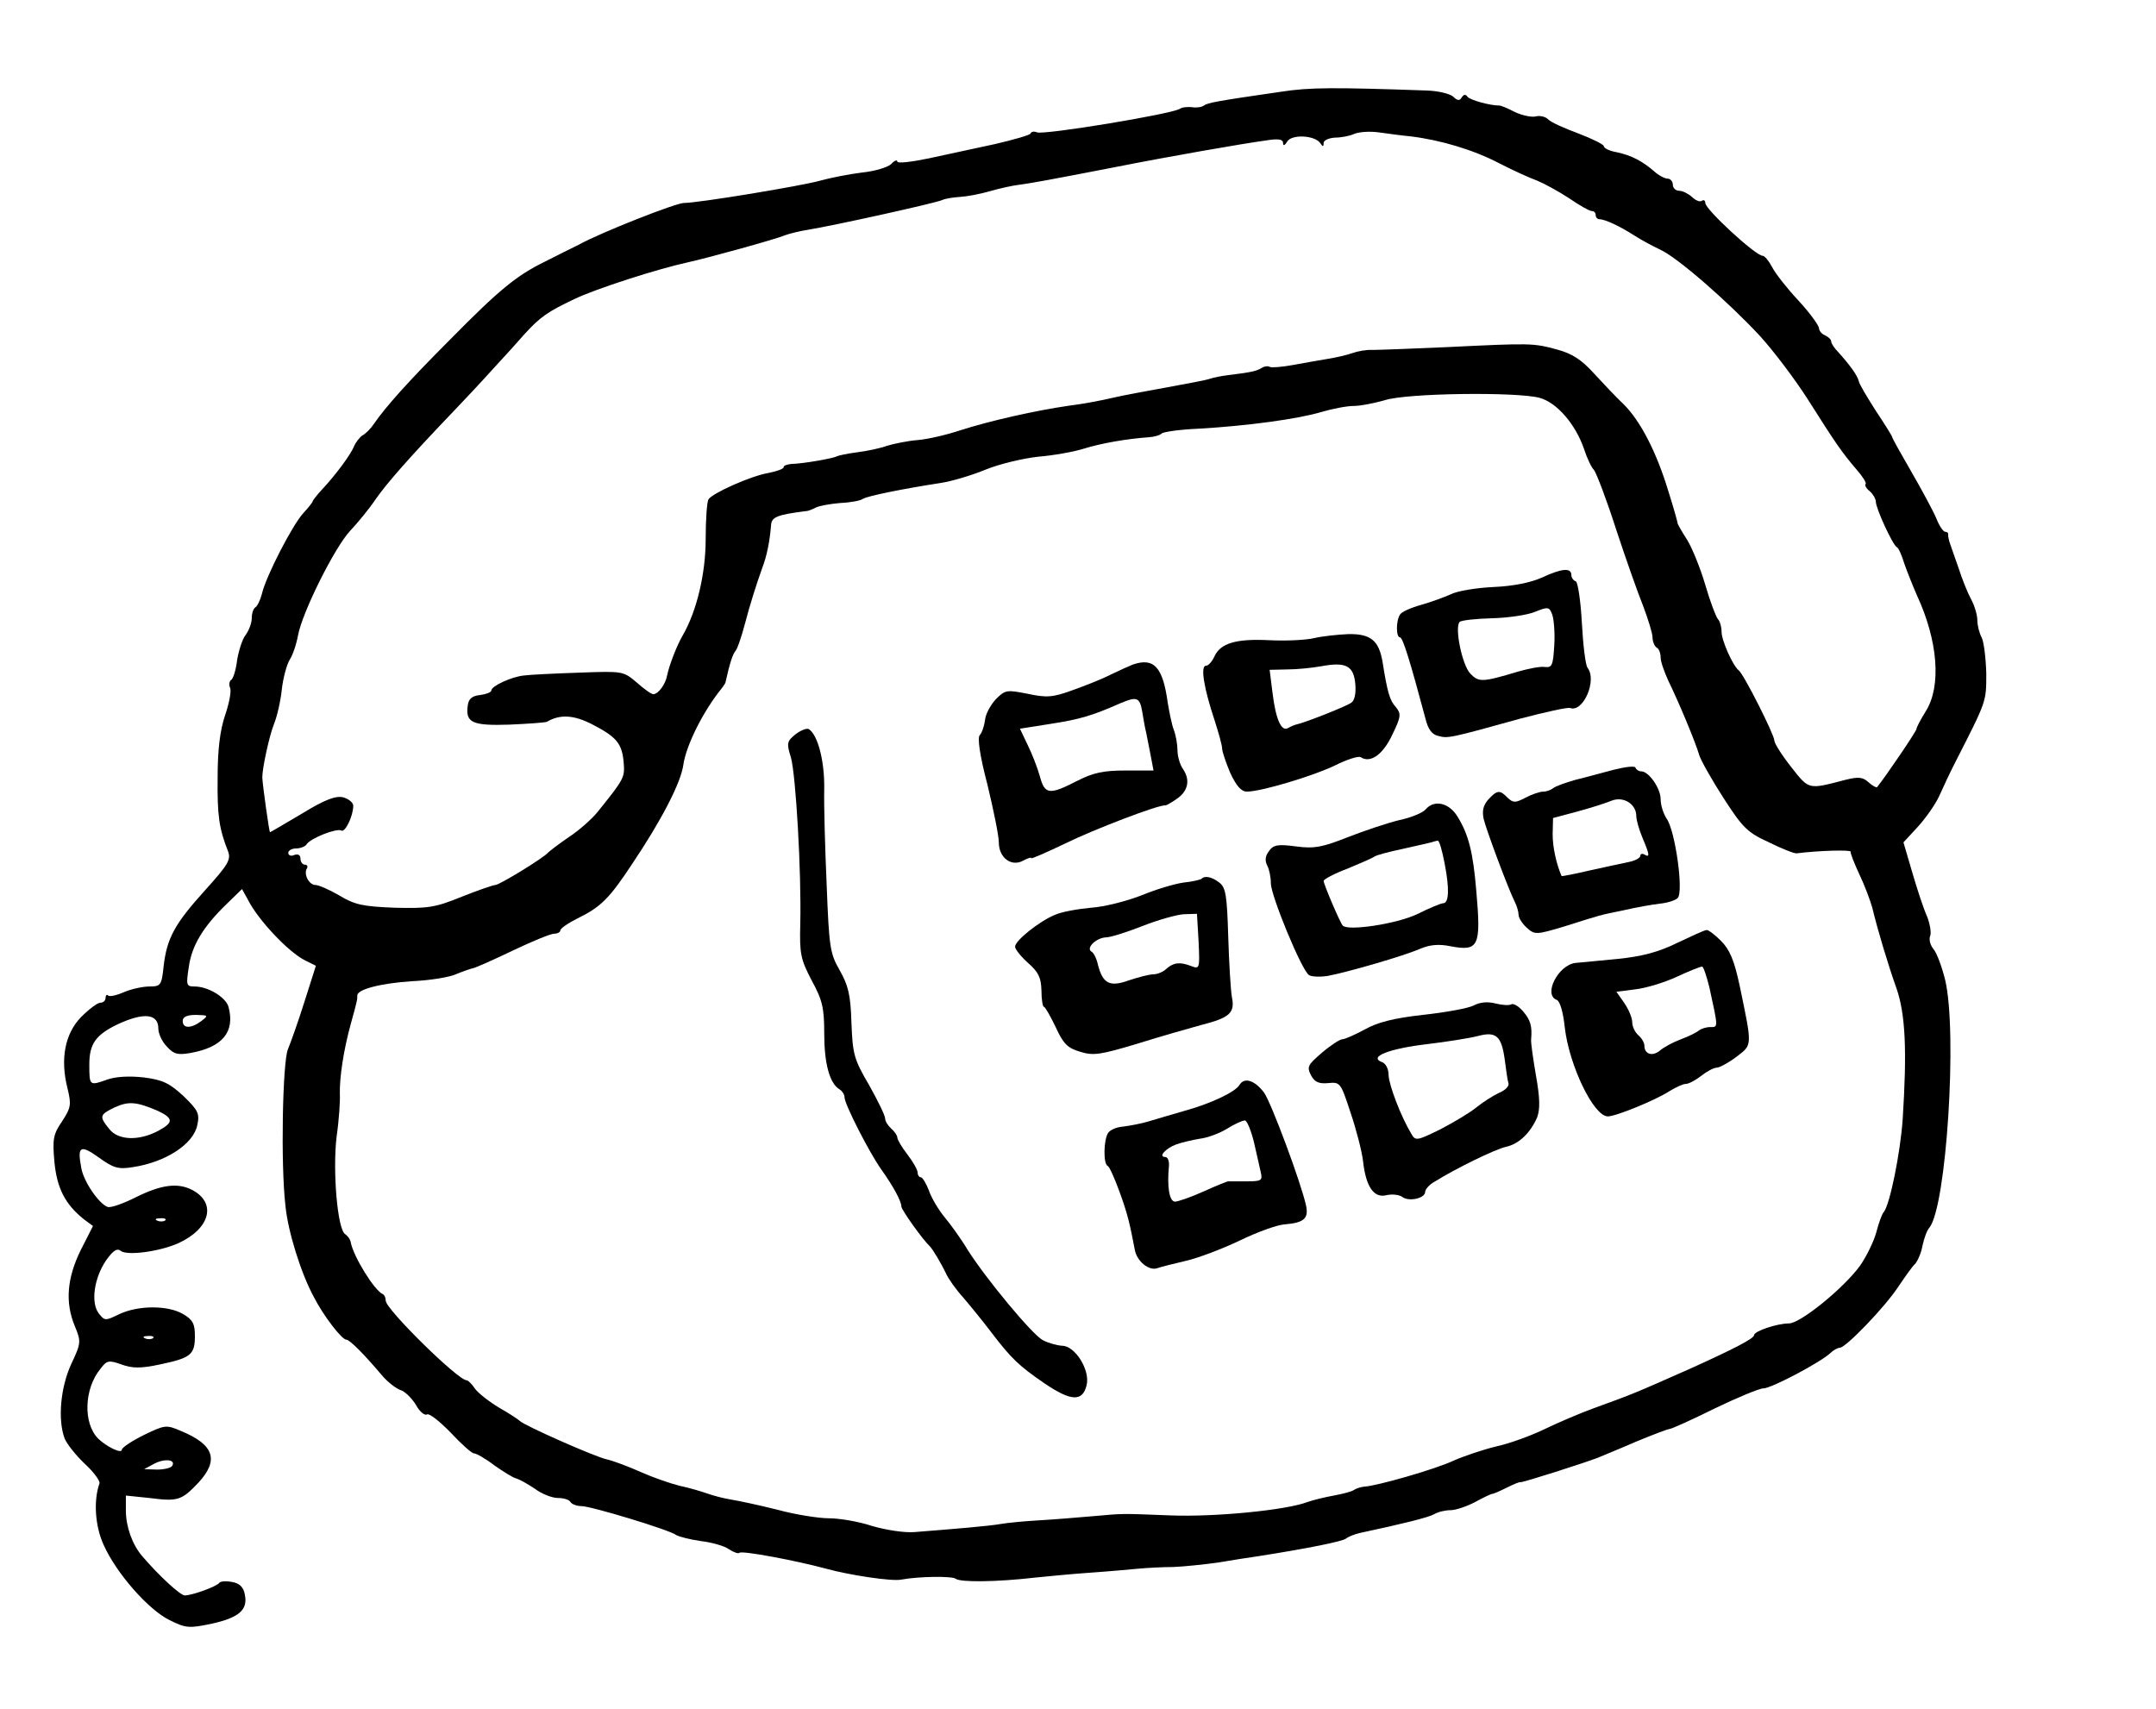 <?xml version="1.0" standalone="no"?>
<!DOCTYPE svg PUBLIC "-//W3C//DTD SVG 20010904//EN"
 "http://www.w3.org/TR/2001/REC-SVG-20010904/DTD/svg10.dtd">
<svg version="1.0" xmlns="http://www.w3.org/2000/svg"
 width="531pt" height="421pt" viewBox="0 0 531 421"
 preserveAspectRatio="xMidYMid meet">
<g transform="translate(0,421) scale(0.1,-0.1)"
fill="#000000" stroke="none">
<path d="M3155 3984 c-159 -23 -180 -27 -190 -34 -5 -4 -19 -6 -29 -4 -11 1
-25 0 -30 -4 -20 -13 -335 -65 -352 -58 -7 3 -14 2 -16 -3 -2 -4 -41 -15 -88
-26 -47 -10 -120 -26 -162 -35 -43 -9 -78 -13 -78 -8 0 5 -7 3 -15 -6 -8 -8
-41 -18 -72 -21 -32 -4 -78 -13 -103 -20 -46 -13 -300 -55 -336 -55 -19 0
-203 -72 -259 -103 -17 -8 -54 -27 -84 -42 -69 -34 -111 -68 -234 -193 -101
-101 -158 -165 -186 -206 -8 -12 -21 -25 -29 -29 -7 -5 -16 -17 -20 -26 -8
-21 -47 -73 -80 -108 -12 -13 -22 -26 -22 -28 0 -2 -10 -15 -23 -29 -26 -28
-92 -155 -102 -199 -4 -15 -11 -30 -16 -33 -5 -3 -9 -15 -9 -27 0 -12 -7 -30
-15 -41 -8 -10 -17 -38 -21 -62 -3 -25 -10 -47 -15 -49 -4 -3 -6 -12 -2 -20 3
-9 -3 -39 -13 -68 -12 -36 -18 -83 -18 -152 -1 -93 3 -125 26 -183 7 -20 -1
-33 -57 -95 -75 -83 -94 -118 -102 -187 -5 -47 -7 -50 -35 -50 -16 0 -44 -6
-63 -14 -18 -8 -36 -12 -39 -8 -3 3 -6 0 -6 -6 0 -7 -6 -12 -13 -12 -7 0 -28
-16 -47 -35 -40 -41 -52 -103 -34 -175 10 -41 9 -48 -13 -82 -22 -32 -24 -44
-19 -100 6 -64 26 -104 72 -141 l23 -17 -30 -59 c-34 -69 -39 -129 -15 -187
16 -39 16 -42 -9 -95 -26 -57 -33 -136 -16 -182 5 -13 27 -41 49 -62 22 -20
39 -43 37 -49 -15 -42 -11 -105 10 -151 31 -70 111 -161 163 -186 40 -20 48
-20 102 -9 68 15 91 34 83 72 -3 18 -13 28 -31 31 -15 3 -29 2 -32 -2 -6 -9
-67 -31 -85 -31 -11 0 -64 49 -105 97 -24 28 -40 72 -40 112 l0 37 58 -6 c70
-9 79 -6 120 37 52 56 40 94 -42 128 -37 16 -40 15 -92 -10 -30 -15 -54 -31
-54 -36 0 -11 -37 7 -58 27 -38 38 -35 124 6 173 15 20 20 21 51 10 27 -10 48
-10 95 0 76 16 86 24 86 70 0 30 -5 40 -29 54 -37 22 -110 22 -157 0 -35 -17
-36 -17 -51 2 -20 27 -11 87 18 130 17 24 27 31 36 24 15 -13 97 -2 143 19 78
36 94 99 33 131 -35 18 -76 13 -138 -18 -32 -16 -63 -27 -70 -24 -22 8 -60 64
-65 97 -10 53 -2 57 43 25 36 -26 48 -30 84 -24 81 12 150 57 159 104 6 28 2
36 -34 71 -35 32 -51 40 -98 46 -36 4 -69 2 -89 -5 -45 -16 -45 -16 -45 37 0
51 16 73 70 99 65 30 100 26 100 -11 0 -12 9 -32 21 -44 17 -19 27 -21 57 -16
80 14 111 52 95 113 -6 24 -50 51 -84 51 -20 0 -21 3 -14 48 7 52 35 99 93
155 l38 37 15 -27 c24 -48 98 -127 139 -148 l28 -14 -28 -88 c-15 -48 -34
-101 -41 -118 -13 -32 -18 -282 -6 -385 6 -63 38 -166 70 -225 24 -47 69 -105
80 -105 8 0 43 -35 87 -87 14 -17 35 -33 46 -37 11 -3 28 -20 38 -36 9 -17 22
-28 28 -24 5 3 31 -17 58 -45 26 -28 52 -51 57 -51 6 0 29 -13 51 -30 23 -16
47 -31 54 -32 7 -2 27 -13 45 -25 17 -13 43 -23 57 -23 14 0 28 -4 31 -10 3
-5 15 -10 27 -10 24 0 218 -59 233 -71 6 -4 33 -11 60 -15 27 -3 59 -12 70
-20 12 -8 24 -12 26 -9 6 6 139 -19 213 -39 58 -16 163 -32 186 -27 43 8 125
9 134 2 11 -9 102 -8 196 3 30 3 91 9 135 12 44 3 98 8 120 10 22 2 60 4 85 4
25 1 74 6 110 11 36 6 79 13 95 15 128 20 211 37 220 44 6 5 22 11 35 14 103
22 168 38 182 46 10 6 28 10 41 10 12 0 39 9 60 20 20 11 39 20 42 20 3 0 19
7 35 15 16 8 32 15 35 14 6 -1 156 47 190 60 11 5 54 22 95 40 41 17 78 31 82
31 4 0 54 22 110 50 56 27 111 50 121 50 20 0 142 65 165 87 7 7 18 13 23 13
15 0 112 101 144 150 17 25 35 51 42 57 6 7 15 27 18 45 4 18 11 38 17 44 42
53 69 480 39 609 -8 33 -21 68 -29 77 -8 10 -12 24 -8 33 3 8 -1 30 -8 48 -8
17 -24 66 -36 107 l-22 75 36 39 c19 21 43 55 52 75 9 20 27 59 41 86 76 149
75 146 75 216 -1 38 -6 77 -11 88 -6 11 -11 30 -11 43 0 13 -7 37 -16 53 -9
17 -22 50 -30 75 -9 25 -18 52 -21 60 -3 8 -5 18 -5 23 1 4 -2 7 -7 7 -5 0
-15 15 -22 33 -7 17 -35 69 -61 114 -26 45 -48 84 -48 87 0 2 -18 31 -40 64
-21 33 -41 66 -42 73 -3 14 -23 41 -50 71 -10 10 -18 22 -18 27 0 5 -7 11 -15
15 -8 3 -15 11 -15 18 -1 7 -23 38 -51 68 -28 30 -57 67 -65 83 -8 15 -18 27
-23 27 -17 0 -141 114 -141 130 0 6 -4 9 -9 5 -5 -3 -16 2 -24 10 -9 8 -23 15
-31 15 -9 0 -16 7 -16 15 0 8 -6 15 -13 15 -7 0 -22 8 -33 18 -29 25 -55 39
-92 47 -18 3 -32 10 -32 15 0 4 -28 18 -62 31 -35 13 -69 28 -75 35 -7 7 -21
10 -32 7 -10 -2 -33 3 -50 11 -17 9 -34 16 -38 16 -24 0 -74 14 -79 22 -4 6
-9 6 -14 -2 -5 -9 -11 -8 -21 2 -8 7 -36 14 -64 15 -229 8 -290 8 -360 -3z
m320 -110 c73 -9 154 -33 217 -66 35 -18 77 -37 94 -43 17 -7 52 -26 78 -43
26 -18 51 -32 57 -32 5 0 9 -4 9 -10 0 -5 4 -10 9 -10 14 0 52 -18 86 -40 17
-11 45 -26 64 -35 42 -19 166 -127 245 -212 33 -36 86 -106 118 -156 69 -109
84 -131 120 -173 15 -17 25 -33 23 -36 -3 -3 1 -11 10 -18 8 -7 15 -19 15 -26
0 -16 42 -108 52 -112 4 -2 12 -20 18 -40 7 -20 21 -55 31 -78 52 -112 61
-224 22 -286 -13 -21 -23 -40 -23 -44 0 -5 -75 -116 -97 -143 -1 -2 -11 3 -21
12 -14 13 -25 14 -57 6 -92 -24 -89 -25 -133 31 -23 29 -42 59 -42 66 0 14
-76 165 -88 173 -14 11 -42 73 -42 95 0 12 -4 26 -9 31 -5 6 -19 43 -31 84
-12 41 -32 90 -44 110 -13 20 -23 38 -24 41 0 3 -10 39 -23 80 -29 96 -69 174
-111 215 -18 17 -51 52 -73 76 -30 33 -53 48 -90 58 -59 16 -64 16 -270 6 -88
-4 -171 -7 -185 -7 -14 1 -36 -3 -50 -8 -14 -5 -41 -11 -60 -14 -19 -3 -57
-10 -85 -15 -27 -5 -53 -7 -57 -5 -5 3 -14 2 -20 -2 -13 -8 -25 -11 -83 -18
-16 -2 -37 -6 -45 -9 -8 -3 -55 -12 -105 -21 -49 -9 -110 -20 -135 -26 -25 -6
-72 -15 -105 -19 -84 -12 -199 -38 -270 -61 -33 -11 -80 -22 -105 -24 -25 -2
-58 -9 -75 -14 -16 -6 -49 -13 -73 -16 -24 -3 -47 -8 -51 -10 -8 -5 -81 -18
-113 -19 -10 -1 -18 -4 -18 -8 0 -4 -17 -10 -37 -14 -43 -7 -139 -50 -148 -65
-4 -6 -7 -50 -7 -98 0 -85 -22 -178 -57 -238 -14 -24 -33 -73 -38 -98 -4 -22
-22 -46 -34 -46 -5 0 -23 13 -41 29 -33 28 -34 28 -143 24 -60 -2 -121 -5
-135 -7 -30 -3 -80 -26 -80 -37 0 -4 -12 -9 -27 -11 -20 -2 -29 -9 -31 -26 -6
-42 11 -50 102 -47 46 2 88 5 93 7 32 19 66 17 111 -6 60 -31 74 -47 78 -94 3
-37 2 -40 -65 -123 -13 -16 -44 -44 -70 -61 -25 -17 -48 -35 -51 -38 -9 -12
-120 -80 -130 -80 -5 0 -43 -13 -83 -29 -66 -27 -84 -29 -165 -27 -77 3 -98 7
-136 30 -24 14 -51 26 -59 26 -16 0 -30 27 -21 41 3 5 0 9 -5 9 -6 0 -11 7
-11 15 0 9 -6 12 -15 9 -8 -4 -15 -1 -15 5 0 6 9 11 19 11 11 0 23 5 26 10 9
15 75 41 86 34 9 -5 29 36 29 61 0 8 -11 17 -25 21 -18 4 -44 -5 -101 -40 -42
-25 -78 -46 -79 -46 -2 0 -18 114 -19 135 0 23 17 102 29 132 7 17 16 55 19
84 3 28 12 61 19 73 8 12 17 39 21 61 11 58 90 216 128 257 18 19 47 54 63 78
28 40 83 103 195 220 25 26 68 72 95 102 28 30 62 68 76 84 40 44 58 56 123
87 54 26 207 75 281 91 46 10 217 57 240 67 11 4 36 10 55 13 62 10 307 64
330 73 8 4 29 7 45 8 17 1 49 7 73 14 24 7 56 14 73 16 30 4 69 11 239 44 126
25 309 57 368 65 30 5 42 3 42 -6 0 -8 4 -7 10 3 11 19 69 16 82 -4 6 -9 8 -9
8 1 0 6 12 12 28 13 15 0 36 4 47 9 11 5 38 7 60 4 22 -3 58 -8 80 -10z m317
-644 c43 -12 88 -65 109 -125 7 -22 18 -46 25 -53 6 -8 31 -73 54 -145 24 -73
54 -158 67 -190 12 -32 23 -67 23 -77 0 -10 5 -22 10 -25 6 -3 10 -14 10 -25
0 -10 9 -35 19 -57 24 -49 67 -151 76 -183 4 -13 31 -61 60 -106 47 -73 59
-85 112 -109 32 -16 63 -28 68 -27 56 7 134 9 133 4 -1 -4 9 -29 22 -57 13
-27 26 -63 31 -80 14 -58 39 -141 60 -200 22 -64 26 -153 15 -324 -6 -82 -31
-206 -46 -226 -5 -5 -13 -28 -19 -51 -6 -22 -24 -59 -40 -82 -41 -56 -147
-142 -175 -142 -29 0 -86 -19 -86 -29 0 -8 -48 -33 -154 -81 -142 -63 -142
-63 -241 -99 -33 -12 -87 -35 -120 -51 -33 -16 -87 -36 -120 -43 -33 -8 -80
-24 -105 -35 -44 -21 -191 -63 -220 -64 -8 -1 -19 -4 -25 -8 -5 -4 -28 -10
-50 -14 -22 -4 -51 -11 -65 -16 -52 -20 -227 -37 -335 -33 -130 5 -114 5 -195
-2 -36 -3 -94 -8 -130 -10 -36 -2 -78 -6 -95 -9 -28 -5 -111 -12 -213 -20 -24
-2 -70 5 -104 15 -33 11 -81 19 -106 19 -26 0 -83 9 -127 21 -44 11 -95 22
-114 25 -19 3 -45 10 -59 15 -14 5 -44 14 -68 19 -24 6 -67 21 -96 34 -29 13
-66 27 -83 31 -29 6 -205 84 -215 95 -3 3 -25 18 -50 32 -25 15 -52 36 -60 47
-8 12 -17 21 -21 21 -21 0 -199 175 -199 196 0 7 -3 14 -7 16 -21 9 -72 92
-79 127 -1 8 -8 17 -14 21 -19 12 -31 156 -21 240 6 41 9 89 8 105 -1 40 9
108 27 173 16 58 16 59 16 70 0 15 58 30 135 35 44 2 94 10 110 18 17 7 35 13
40 14 6 1 49 20 97 43 48 23 94 42 103 42 8 0 15 4 15 8 0 5 19 18 43 30 57
28 78 49 134 134 72 107 120 200 126 244 7 49 50 134 95 189 4 6 9 12 9 15 10
45 17 67 24 76 5 5 15 35 23 65 13 50 30 103 43 139 12 31 19 68 22 106 1 20
14 26 86 35 6 0 17 5 25 9 8 4 35 9 60 11 25 1 50 6 55 10 10 7 99 25 190 39
28 4 78 19 112 33 34 14 93 28 130 32 37 3 88 12 113 20 42 13 104 24 160 28
14 1 27 5 31 9 3 4 44 10 91 12 122 7 245 24 302 41 27 8 63 15 80 15 17 0 51
7 76 14 54 18 326 21 382 6z m-3296 -1535 c-25 -19 -46 -19 -46 0 0 10 10 15
33 15 30 -1 31 -1 13 -15z m-108 -221 c40 -19 40 -29 1 -50 -48 -25 -98 -23
-120 5 -25 31 -24 35 13 53 35 16 54 14 106 -8z m19 -270 c-3 -3 -12 -4 -19
-1 -8 3 -5 6 6 6 11 1 17 -2 13 -5z m-30 -290 c-3 -3 -12 -4 -19 -1 -8 3 -5 6
6 6 11 1 17 -2 13 -5z m47 -315 c-3 -5 -20 -9 -37 -9 l-32 1 24 13 c26 14 55
11 45 -5z"/>
<path d="M3797 2787 c-27 -12 -70 -21 -119 -23 -43 -2 -90 -10 -105 -18 -16
-7 -48 -19 -73 -26 -25 -7 -48 -17 -52 -24 -10 -15 -10 -56 0 -56 7 0 25 -59
63 -201 6 -25 16 -39 32 -42 23 -6 26 -6 202 43 61 16 115 28 122 26 32 -12
67 68 43 99 -5 6 -11 55 -14 110 -3 56 -10 101 -15 103 -6 2 -11 9 -11 16 0
18 -24 16 -73 -7z m31 -167 c-3 -48 -5 -55 -23 -53 -11 2 -40 -4 -65 -11 -90
-27 -98 -27 -119 -5 -20 21 -39 114 -26 127 4 4 39 8 79 9 40 1 88 8 107 16
32 13 35 12 42 -7 4 -11 7 -45 5 -76z"/>
<path d="M3236 2638 c-22 -5 -71 -7 -110 -5 -81 4 -120 -7 -135 -40 -6 -13
-15 -23 -21 -23 -14 0 -5 -55 21 -133 10 -31 19 -63 19 -71 0 -7 9 -34 20 -60
15 -32 27 -46 41 -46 35 0 165 39 218 65 28 14 56 23 62 20 24 -16 55 6 78 55
22 45 22 52 9 68 -15 16 -21 36 -33 112 -9 52 -29 69 -84 68 -25 -1 -64 -5
-85 -10z m102 -113 c2 -24 -2 -41 -10 -46 -14 -10 -117 -50 -133 -53 -5 -1
-15 -5 -22 -9 -17 -11 -31 21 -39 87 l-7 56 44 1 c24 0 62 4 84 8 60 11 79 1
83 -44z"/>
<path d="M2790 2573 c-8 -3 -32 -14 -53 -24 -21 -11 -64 -28 -95 -39 -49 -18
-64 -19 -111 -9 -51 10 -55 10 -78 -13 -13 -14 -26 -37 -27 -52 -2 -15 -8 -32
-13 -37 -6 -6 0 -50 19 -122 15 -62 28 -126 28 -142 0 -38 31 -61 60 -45 11 6
20 9 20 6 0 -2 37 14 83 36 71 35 233 97 247 94 3 0 15 7 28 16 28 19 34 46
16 73 -8 11 -14 32 -14 47 0 14 -4 37 -9 50 -5 13 -11 43 -15 67 -12 88 -34
112 -86 94z m23 -115 c3 -18 7 -42 10 -53 2 -11 7 -36 11 -56 l7 -37 -69 0
c-54 0 -79 -5 -120 -26 -68 -35 -79 -33 -91 12 -6 21 -19 55 -30 77 l-19 40
76 12 c71 11 102 20 172 51 40 17 47 14 53 -20z"/>
<path d="M1959 2401 c-21 -17 -22 -22 -11 -57 12 -43 26 -281 23 -410 -2 -74
1 -87 28 -139 27 -49 31 -69 31 -131 0 -73 13 -122 37 -137 7 -4 13 -13 13
-20 0 -17 61 -136 90 -177 30 -42 50 -79 50 -92 0 -8 52 -81 70 -98 8 -8 29
-44 40 -67 5 -12 24 -39 43 -60 18 -21 48 -58 67 -83 51 -67 69 -84 133 -128
65 -44 93 -45 103 -5 10 37 -28 98 -60 98 -14 1 -35 7 -48 14 -26 14 -138 149
-184 221 -16 27 -42 63 -57 81 -15 18 -33 48 -39 66 -7 18 -16 33 -20 33 -4 0
-8 5 -8 12 0 6 -11 26 -25 44 -14 18 -25 37 -25 42 0 5 -7 15 -15 22 -8 7 -15
18 -15 25 0 7 -18 44 -40 83 -37 63 -40 76 -43 153 -2 69 -8 92 -29 129 -24
42 -26 57 -32 210 -4 91 -7 197 -6 237 1 69 -16 133 -38 147 -5 3 -20 -3 -33
-13z"/>
<path d="M3975 2314 c-27 -7 -70 -19 -95 -25 -25 -7 -49 -16 -54 -20 -6 -5
-17 -9 -25 -9 -9 0 -29 -7 -44 -15 -25 -13 -30 -13 -44 0 -19 20 -26 19 -48
-5 -12 -14 -15 -27 -11 -47 7 -29 62 -176 77 -205 5 -10 9 -24 9 -31 0 -8 9
-22 20 -32 20 -18 23 -18 93 3 95 30 84 27 147 40 30 7 70 14 88 16 19 2 38 8
44 14 15 15 -6 165 -27 195 -8 12 -15 33 -15 48 0 27 -29 69 -48 69 -6 0 -12
4 -14 9 -1 5 -25 2 -53 -5z m55 -114 c0 -10 7 -34 15 -53 18 -43 19 -50 5 -42
-5 3 -10 2 -10 -3 0 -5 -12 -12 -27 -15 -16 -3 -59 -13 -97 -21 -38 -9 -70
-15 -70 -14 -13 30 -22 71 -22 103 l1 40 60 16 c33 9 71 21 85 27 29 11 60 -9
60 -38z"/>
<path d="M3511 2216 c-7 -8 -35 -20 -64 -26 -29 -7 -86 -26 -127 -42 -63 -25
-83 -29 -128 -23 -45 6 -56 4 -67 -12 -9 -12 -10 -23 -4 -35 5 -9 9 -29 9 -44
0 -30 76 -215 94 -226 6 -4 27 -5 46 -2 48 9 187 49 228 67 24 10 46 12 75 6
69 -13 75 0 63 136 -8 96 -19 139 -46 183 -21 35 -58 43 -79 18z m47 -133 c12
-62 11 -98 -4 -98 -5 0 -34 -12 -64 -27 -51 -24 -170 -42 -183 -28 -7 8 -47
102 -47 110 0 4 26 18 58 30 31 13 62 26 67 30 6 4 37 12 70 19 33 7 65 15 70
16 6 2 13 4 16 4 4 1 11 -25 17 -56z"/>
<path d="M2959 2045 c-3 -2 -23 -7 -44 -9 -22 -3 -69 -17 -105 -32 -36 -14
-91 -28 -123 -30 -32 -3 -73 -10 -90 -18 -38 -16 -97 -63 -97 -78 0 -6 14 -24
32 -40 26 -23 32 -36 33 -68 0 -22 3 -40 6 -40 3 0 16 -23 29 -50 19 -42 30
-52 61 -61 32 -10 50 -7 140 20 57 18 128 38 157 46 71 18 84 30 76 69 -3 17
-7 84 -9 149 -3 101 -6 121 -22 133 -18 14 -36 18 -44 9z m-7 -154 c3 -68 3
-69 -20 -60 -27 10 -42 8 -60 -8 -7 -7 -22 -13 -31 -13 -10 0 -37 -7 -61 -15
-47 -17 -64 -8 -76 39 -3 14 -10 29 -16 32 -14 9 12 34 36 35 11 0 52 13 90
28 38 15 84 28 102 29 l32 1 4 -68z"/>
<path d="M4130 1887 c-47 -23 -87 -33 -145 -39 -44 -4 -91 -9 -105 -10 -42 -5
-80 -78 -46 -91 8 -3 16 -30 20 -69 11 -93 71 -218 106 -218 20 0 120 41 153
63 15 9 32 17 39 17 7 0 24 9 38 20 14 11 31 20 38 20 7 0 29 12 49 27 39 30
39 24 8 173 -14 66 -25 91 -47 113 -15 15 -31 27 -35 26 -5 0 -37 -15 -73 -32z
m80 -109 c22 -101 22 -98 2 -98 -10 0 -22 -4 -27 -8 -6 -5 -26 -15 -45 -22
-19 -7 -43 -20 -52 -28 -18 -15 -38 -9 -38 12 0 8 -7 19 -15 26 -8 7 -15 21
-15 32 0 11 -9 32 -20 48 l-19 27 47 6 c26 3 72 17 102 31 30 14 58 25 62 25
3 1 11 -23 18 -51z"/>
<path d="M3629 1733 c-14 -7 -70 -17 -125 -23 -71 -8 -111 -18 -143 -36 -24
-13 -49 -24 -55 -24 -6 0 -29 -15 -50 -33 -35 -30 -38 -35 -27 -56 9 -17 20
-21 42 -19 30 3 31 1 55 -72 14 -41 28 -95 31 -120 7 -64 27 -92 58 -84 14 3
31 1 38 -4 16 -13 57 -4 57 12 0 6 10 18 23 25 51 32 149 80 176 86 32 7 60
34 77 73 7 20 7 46 -3 102 -7 41 -13 82 -12 90 3 33 -2 48 -20 69 -11 13 -24
20 -29 17 -5 -3 -22 -2 -38 2 -19 5 -38 4 -55 -5z m77 -133 c3 -25 7 -51 9
-58 3 -7 -8 -18 -23 -24 -15 -7 -40 -23 -56 -36 -16 -13 -56 -37 -89 -54 -57
-28 -61 -29 -71 -11 -26 43 -55 120 -56 144 0 16 -7 30 -17 33 -33 13 19 33
112 44 50 6 106 15 125 20 45 12 58 0 66 -58z"/>
<path d="M3053 1538 c-10 -18 -72 -47 -138 -65 -27 -8 -66 -19 -85 -25 -19 -6
-48 -11 -63 -13 -16 -1 -33 -8 -38 -16 -11 -17 -12 -76 -1 -81 4 -1 17 -30 29
-63 20 -55 25 -76 38 -144 5 -28 35 -52 55 -45 8 3 40 11 70 18 31 7 91 30
133 50 43 21 93 39 111 40 47 4 59 14 53 45 -12 56 -86 255 -104 280 -23 30
-48 38 -60 19z m35 -140 c7 -29 14 -63 17 -75 5 -21 2 -23 -35 -23 -22 0 -42
0 -45 0 -3 0 -30 -11 -61 -25 -31 -14 -63 -25 -70 -25 -14 0 -20 36 -15 88 1
12 -3 22 -9 22 -18 0 0 21 27 31 14 5 40 11 58 14 18 2 48 13 66 24 19 12 39
21 45 21 5 0 15 -24 22 -52z"/>
</g>
</svg>

